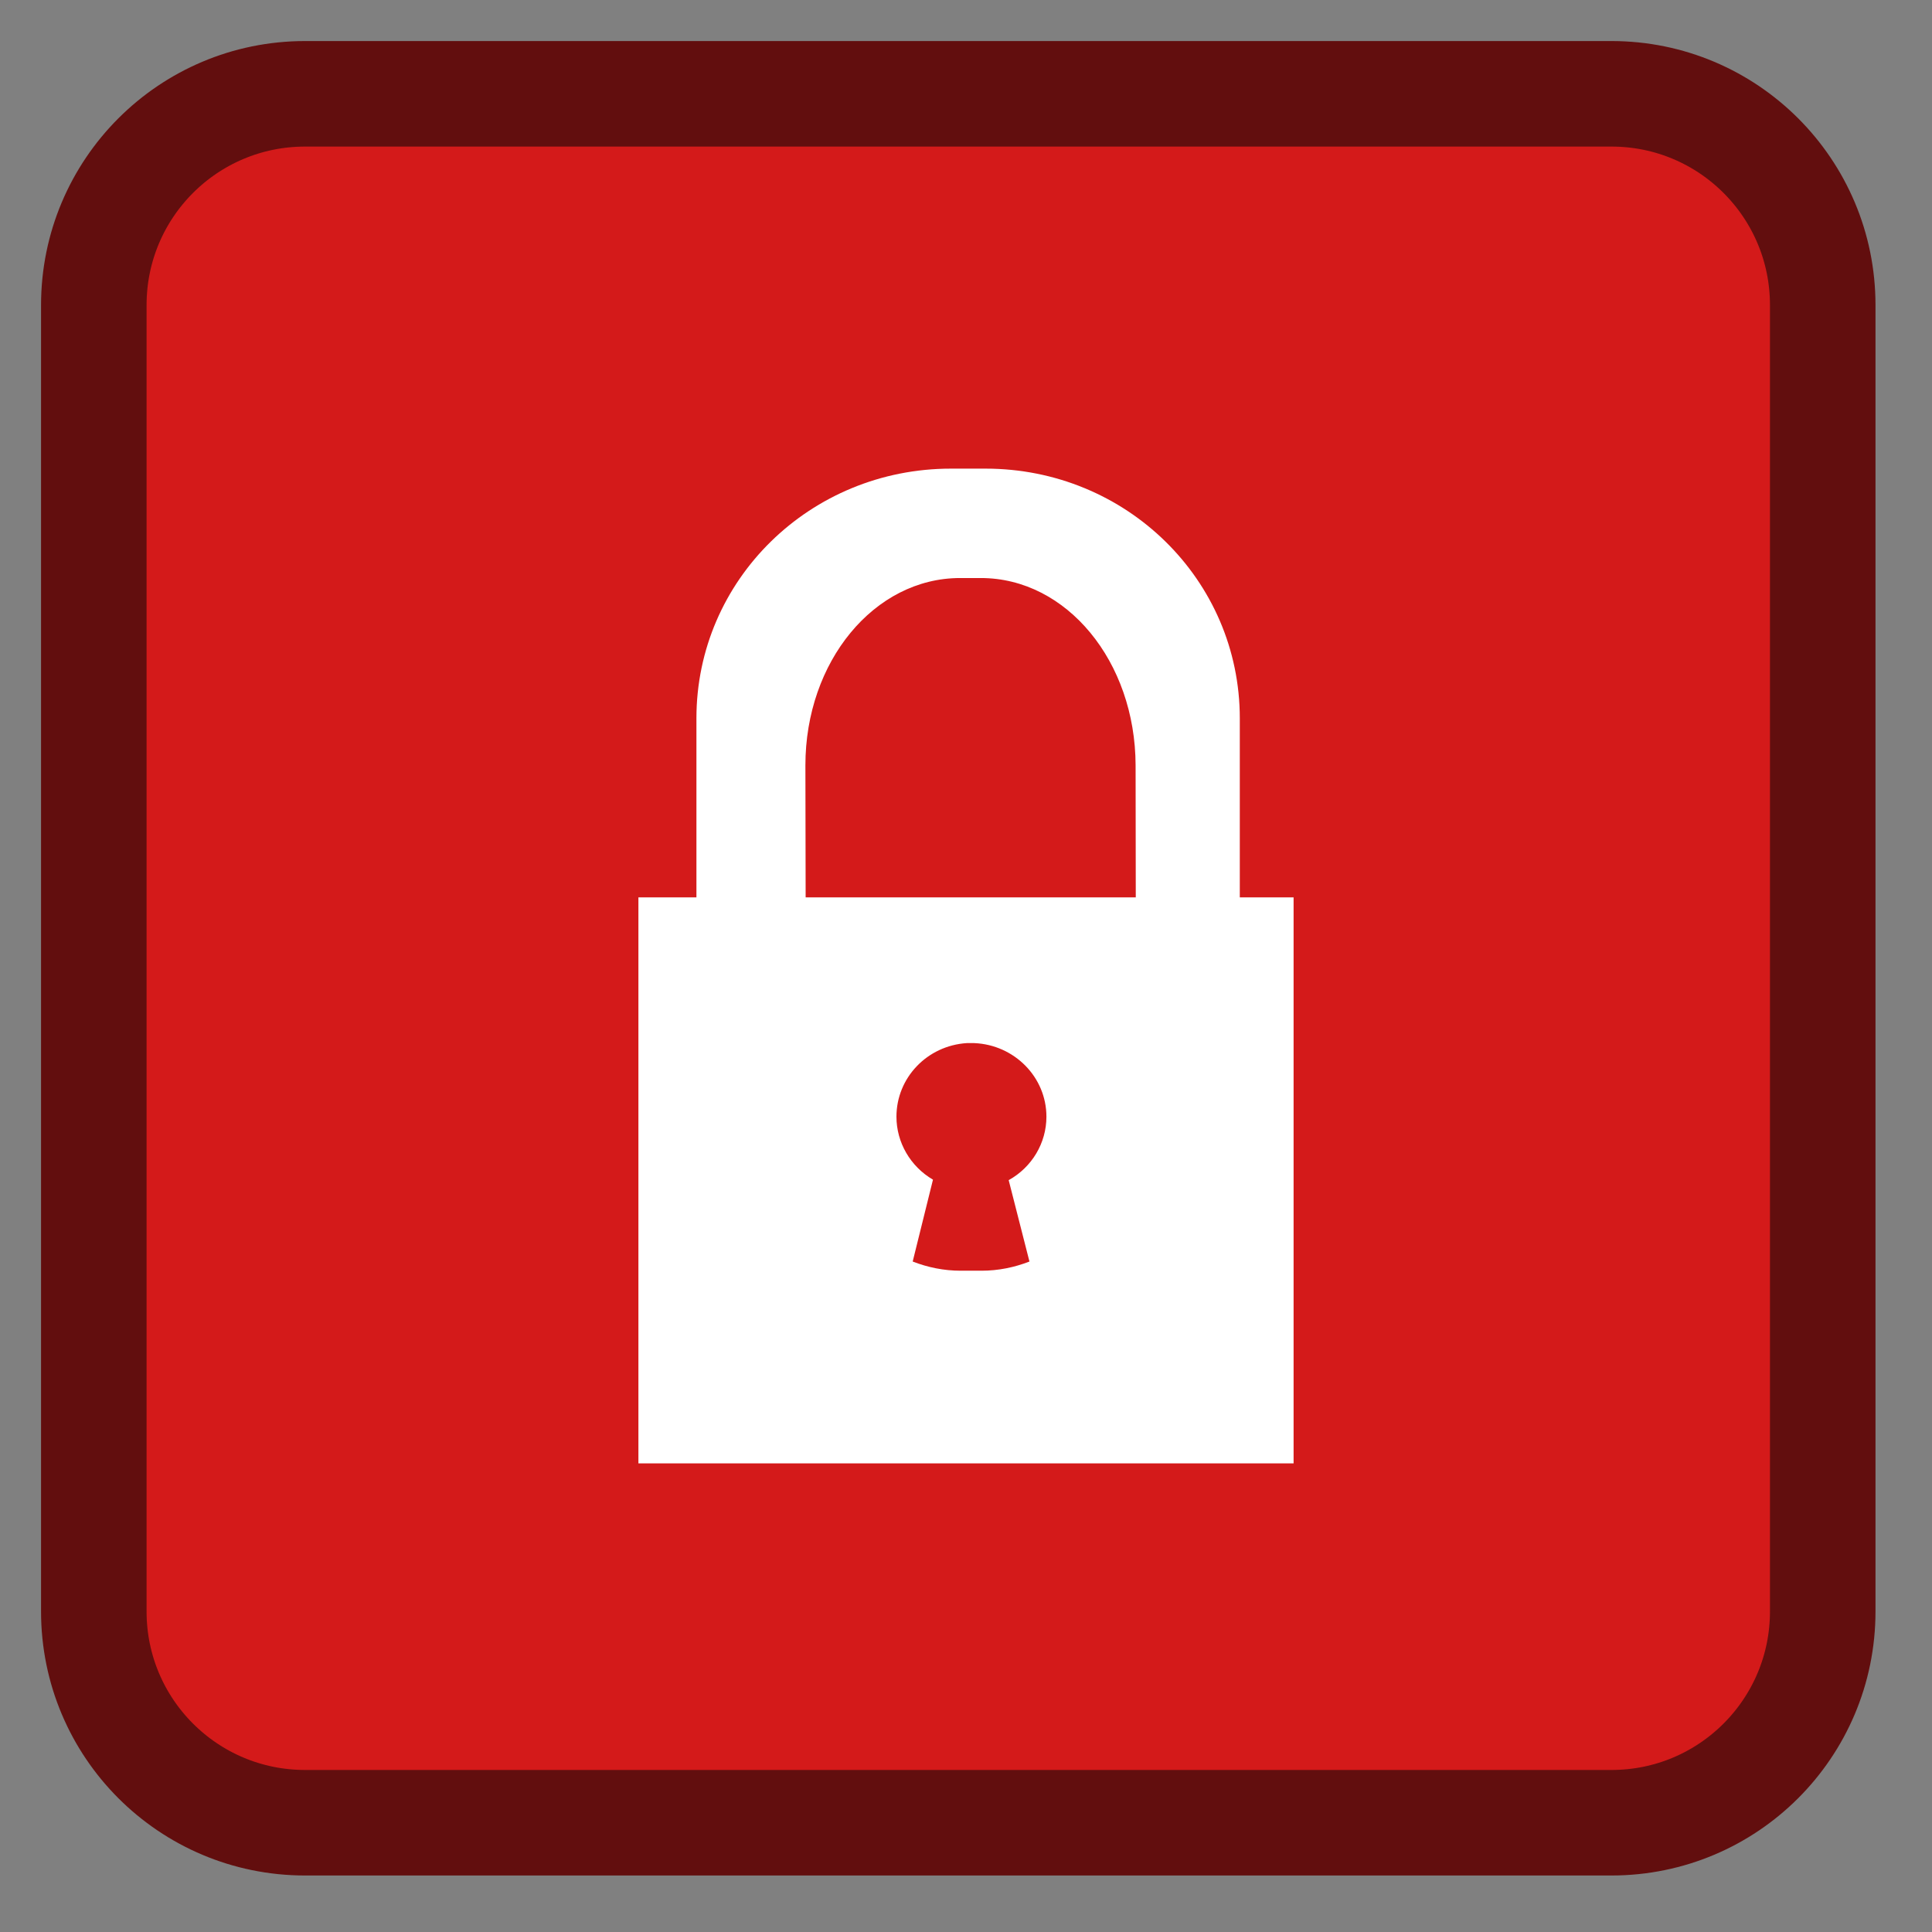 
<svg xmlns="http://www.w3.org/2000/svg" xmlns:xlink="http://www.w3.org/1999/xlink" width="32px" height="32px" viewBox="0 0 32 32" version="1.1">
<rect x="0" y="0" width="32" height="32" fill="#808080" stroke="none"/>
<g id="surface1">
<path style="fill-rule:nonzero;fill:rgb(83.137%,10.196%,10.196%);fill-opacity:1;stroke-width:28.192;stroke-linecap:butt;stroke-linejoin:miter;stroke:rgb(38.431%,5.49%,5.49%);stroke-opacity:1;stroke-miterlimit:4;" d="M 81.5 25.062 L 430.5 25.062 C 461.688 25.062 486.938 50.312 486.938 81.5 L 486.938 430.5 C 486.938 461.688 461.688 486.938 430.5 486.938 L 81.5 486.938 C 50.312 486.938 25.062 461.688 25.062 430.5 L 25.062 81.5 C 25.062 50.312 50.312 25.062 81.5 25.062 Z M 81.5 25.062 " transform="matrix(0.062,0,0,0.062,0,0)"/>
<path style=" stroke:none;fill-rule:evenodd;fill:rgb(100%,100%,100%);fill-opacity:1;" d="M 15.75 7.762 C 13.418 7.762 11.535 9.605 11.535 11.898 L 11.535 14.863 L 10.574 14.863 L 10.574 24.238 L 21.426 24.238 L 21.426 14.863 L 20.535 14.863 L 20.535 11.898 C 20.535 9.605 18.656 7.762 16.324 7.762 Z M 15.902 9.574 L 16.246 9.574 C 17.668 9.574 18.805 10.957 18.809 12.676 L 18.812 14.863 L 13.344 14.863 L 13.34 12.676 C 13.34 10.957 14.48 9.574 15.902 9.574 Z M 16.137 17.277 C 16.801 17.305 17.332 17.84 17.332 18.496 C 17.332 18.93 17.094 19.332 16.707 19.547 L 17.051 20.895 C 16.801 20.992 16.535 21.047 16.258 21.047 L 15.91 21.047 C 15.633 21.047 15.367 20.992 15.117 20.895 L 15.453 19.539 C 15.078 19.32 14.848 18.922 14.848 18.496 C 14.848 17.852 15.355 17.32 16.012 17.277 Z M 16.137 17.277 "/>
</g>
</svg>
